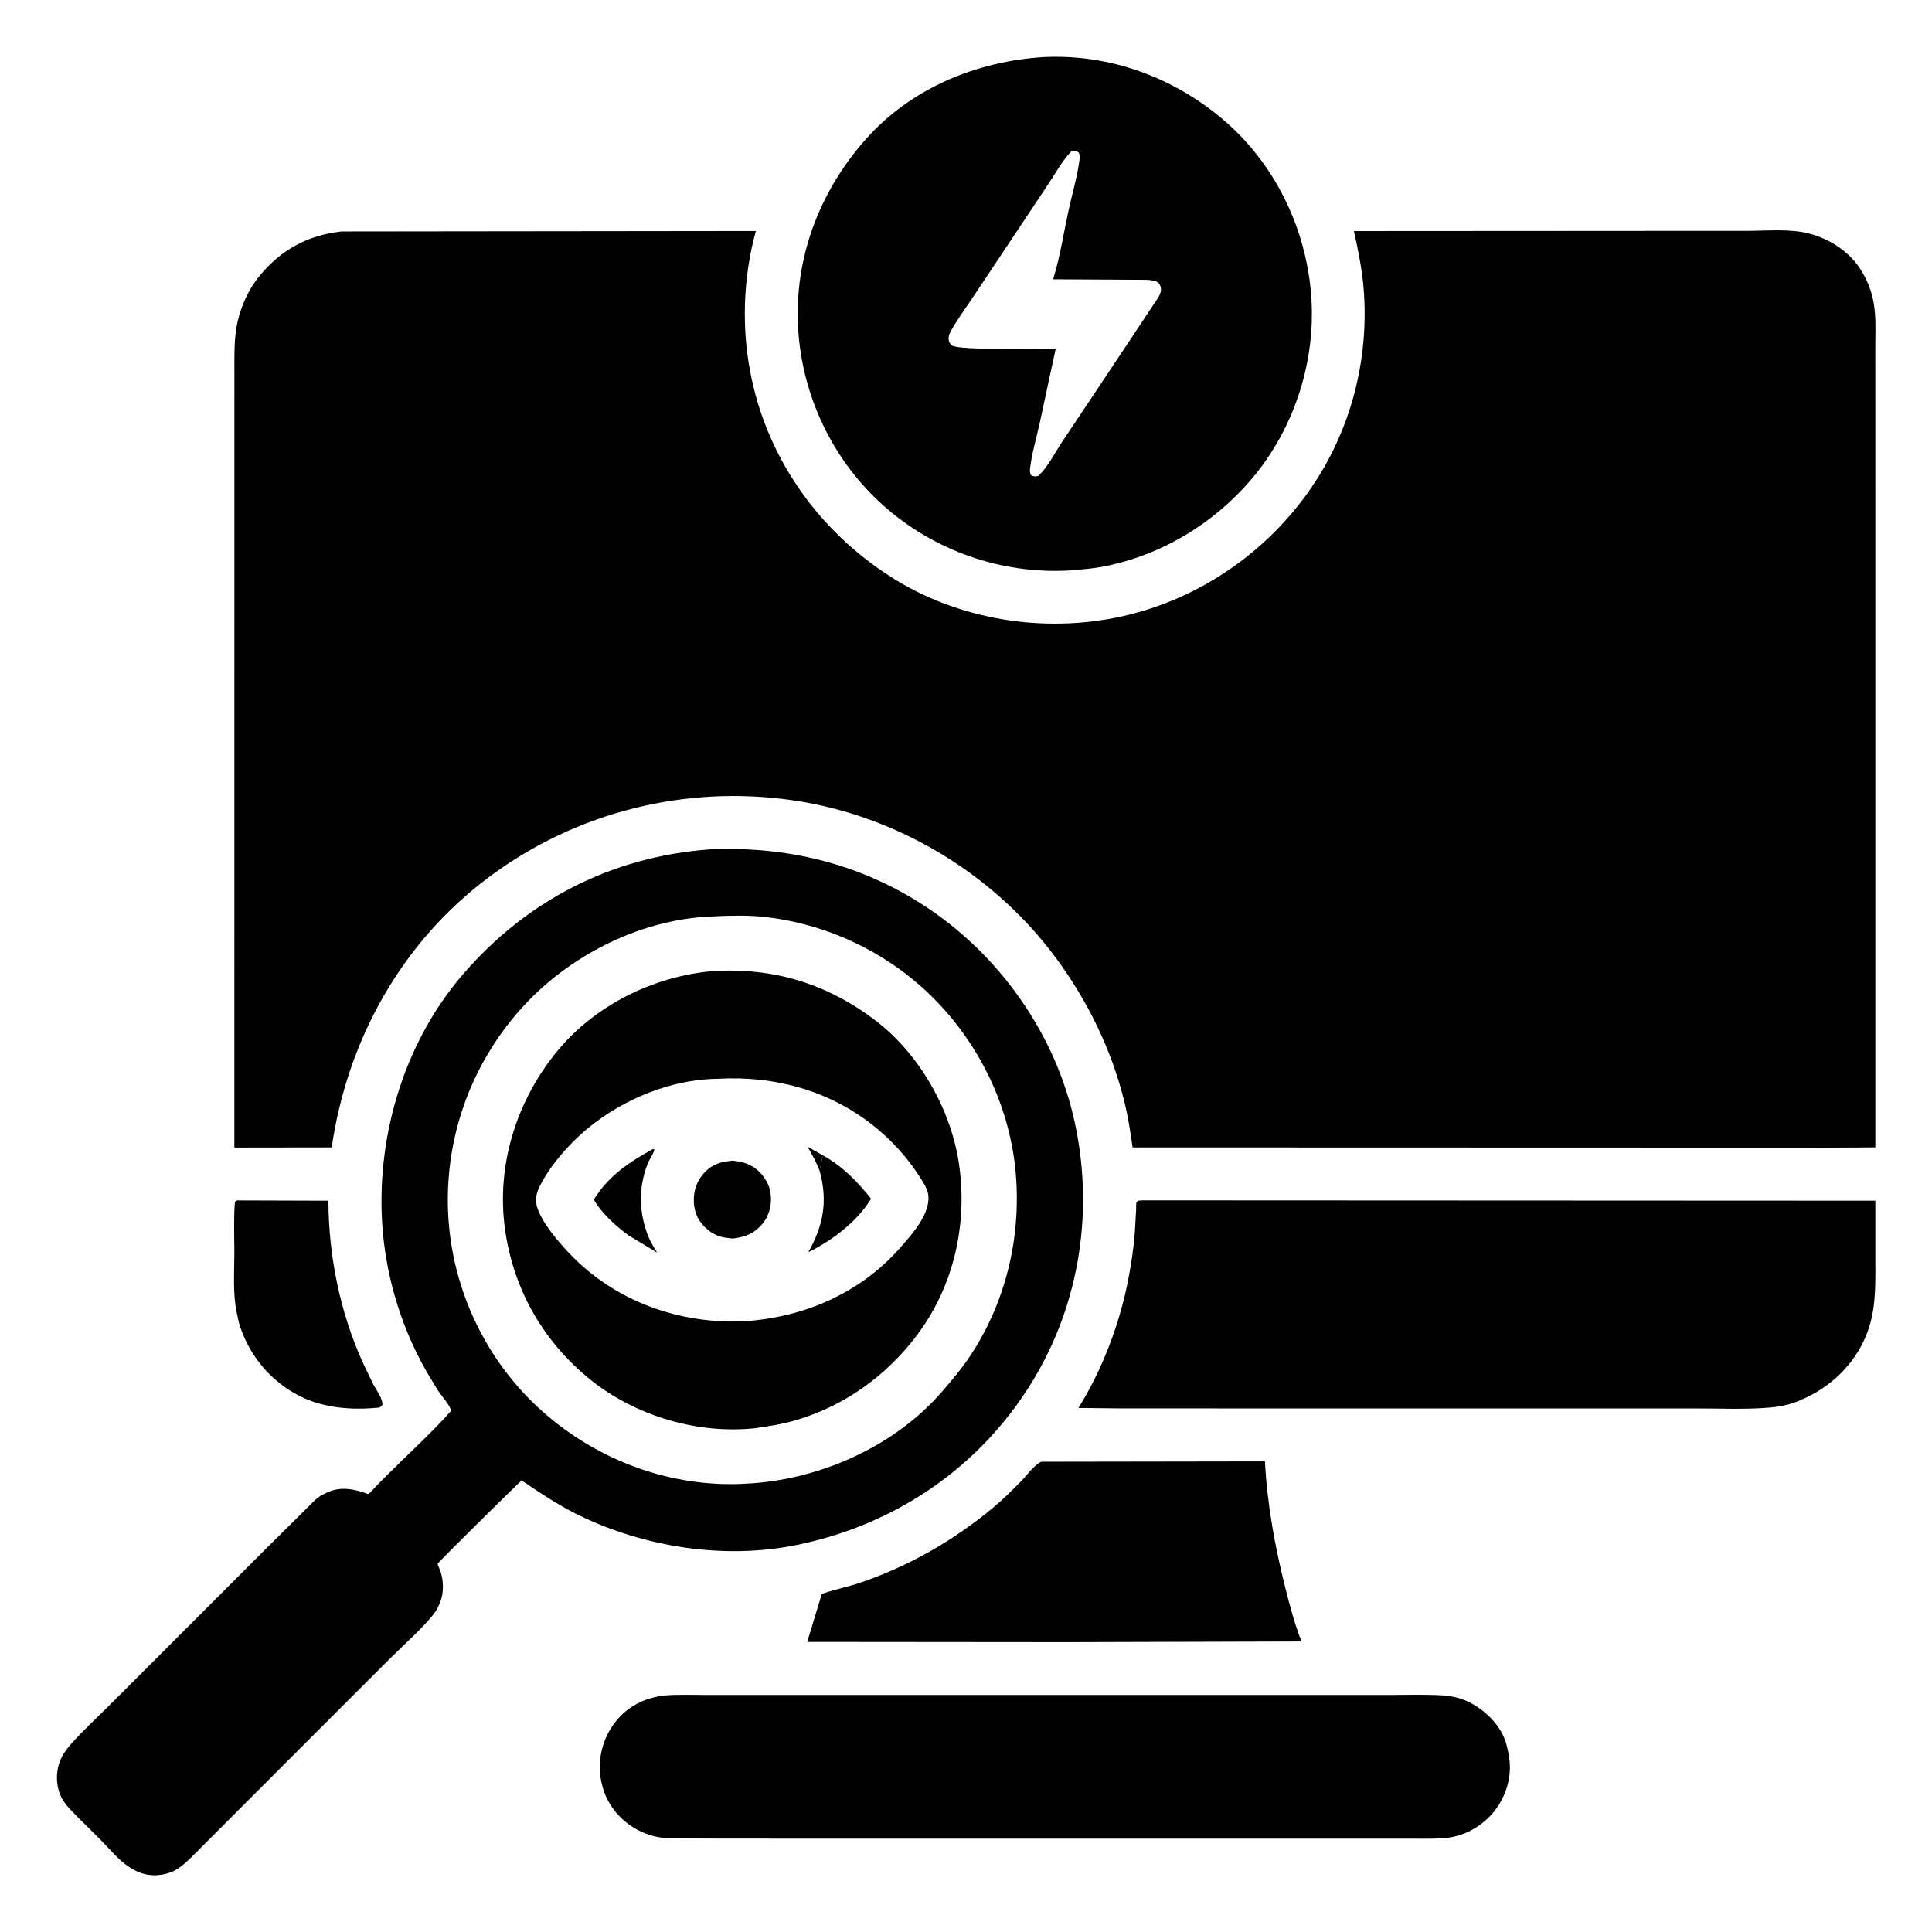 <?xml version="1.0" encoding="utf-8" ?>
<svg xmlns="http://www.w3.org/2000/svg" xmlns:xlink="http://www.w3.org/1999/xlink" width="512" height="512">
	<path d="M62.862 318.125L87.041 318.198C87.061 332.87 90.19 348.165 96.34 361.495L98.914 366.852C99.736 368.399 101.402 370.559 101.35 372.323L100.625 372.998C93.578 373.767 85.76 373.213 79.375 369.951C71.916 366.14 66.379 359.648 63.697 351.75C63.248 350.428 62.997 349.113 62.715 347.75C61.663 342.682 62.113 337.007 62.109 331.823C62.106 327.421 61.893 322.889 62.258 318.508L62.862 318.125Z"/>
	<path d="M275.949 387.375L335.225 387.283C335.8 398.39 337.854 409.828 340.575 420.599C341.791 425.411 343.093 430.387 344.912 435.009L283.125 435.188L213.92 435.126L217.779 422.408C221.17 421.203 224.759 420.542 228.186 419.361C241.058 414.927 252.686 408.266 263.16 399.568C265.747 397.421 268.159 395.003 270.524 392.614C272.053 391.071 273.978 388.29 275.949 387.375Z"/>
	<path d="M175.729 449.349C179.487 449.008 183.378 449.181 187.15 449.181L206 449.179L266.007 449.176L343.127 449.181L367.985 449.183C372.718 449.184 377.518 449.011 382.242 449.285C384.959 449.442 387.665 450.131 390.055 451.459C394.156 453.737 397.992 457.654 399.22 462.3C400.013 465.298 400.437 468.163 399.903 471.273C399.03 476.357 396.153 480.906 391.889 483.829C389.428 485.516 387.007 486.501 384.063 486.977C380.694 487.399 377.183 487.255 373.79 487.255L357.558 487.258L304.714 487.261L219.854 487.255L192.375 487.252L177.468 487.193C174.345 487.039 171.682 486.392 168.925 484.917C164.662 482.638 161.218 478.697 159.828 474.03L159.711 473.625C158.679 470.135 158.706 465.944 159.842 462.482L159.963 462.125C161.197 458.377 163.645 454.97 166.883 452.7C169.632 450.773 172.431 449.83 175.729 449.349Z"/>
	<path d="M303.016 318.105L496.984 318.194L496.989 334.617C497.008 341.3 497.13 347.621 494.54 353.938C491.38 361.641 485.072 367.694 477.443 370.91C474.834 372.173 471.843 372.778 468.967 373.021C462.597 373.558 456.017 373.251 449.621 373.253L416.328 373.257L324.976 373.249L296.457 373.24L285.797 373.118C292.103 363.014 296.76 350.784 298.995 339.091C299.797 334.896 300.464 330.641 300.755 326.375L301.09 320.492C301.112 320.111 301.046 318.934 301.198 318.625C301.288 318.441 301.483 318.329 301.625 318.181L303.016 318.105Z"/>
	<path d="M276.663 15.119C293.983 14.303 310.74 20.389 323.943 31.525C337.654 43.09 345.992 60.079 347.446 77.875C348.894 95.611 342.988 113.843 331.368 127.323C321.736 138.497 308.575 146.599 294.134 149.795C290.443 150.612 286.802 150.937 283.043 151.204C265.255 152.106 247.637 145.947 234.294 134.139C220.773 122.174 212.595 105.1 211.517 87.109C210.397 68.422 217.164 50.678 229.534 36.793C241.529 23.33 258.91 16.2 276.663 15.119ZM283.905 40.125C281.63 42.435 279.905 45.605 278.115 48.312L269.62 61.079L258.066 78.423C256.118 81.352 254 84.243 252.239 87.286C251.776 88.087 251.341 88.909 251.384 89.863C251.414 90.519 251.752 91.156 252.277 91.554C254.07 92.912 276.105 92.351 279.785 92.363L275.408 112.687C274.567 116.39 273.397 120.411 272.981 124.177C272.895 124.953 272.897 125.288 273.25 125.972C273.992 126.296 274.342 126.312 275.125 126.129C277.606 123.937 279.522 120.06 281.364 117.262L289.039 105.778L301.033 87.754L307.005 78.75C307.347 78.175 307.652 77.474 307.679 76.794C307.703 76.191 307.435 75.348 306.98 74.949C306.194 74.261 304.786 74.206 303.785 74.153L279.064 74.021L279.142 73.779C280.928 68.048 281.871 61.781 283.146 55.898C284.123 51.392 285.543 46.721 286.097 42.164C286.198 41.329 286.198 41.145 285.849 40.375C284.962 39.96 284.831 40.001 283.905 40.125Z"/>
	<path d="M188.012 225.1C208.215 224.181 227.419 228.736 244.512 239.744C264.833 252.83 279.884 274.135 284.907 297.832C290.078 322.231 285.729 347.605 272.042 368.554C257.972 390.089 236.094 404.398 210.946 409.473C191.719 413.352 170.583 409.979 153.093 401.396C147.826 398.811 143.096 395.596 138.241 392.34C136.443 393.894 116.01 414.126 115.969 414.404C115.945 414.574 116.555 415.902 116.648 416.164C117.547 418.691 117.68 421.903 116.712 424.428L116.581 424.754C116.111 425.959 115.563 427.001 114.737 428C111.32 432.134 106.991 435.894 103.194 439.691L79.912 462.963L58.383 484.516L51.951 490.962C50.398 492.506 48.833 494.159 46.966 495.324C44.48 496.875 41.03 497.385 38.186 496.61C36.453 496.138 34.824 495.259 33.388 494.189C31.051 492.448 28.918 489.867 26.849 487.792L20.397 481.352C18.943 479.877 17.3 478.307 16.336 476.451C14.897 473.683 14.715 470.086 15.739 467.141C16.4 465.242 17.466 463.726 18.786 462.231C21.947 458.648 25.574 455.334 28.959 451.952L47.714 433.204L70.708 410.202L83.498 397.522C84.226 396.857 84.971 396.358 85.859 395.927L86.25 395.742L86.876 395.432C90.52 393.837 94.025 394.655 97.584 395.939C98.371 395.423 98.995 394.555 99.651 393.875L103.247 390.269C108.663 384.865 114.52 379.585 119.579 373.865C119.125 372.208 117.092 370.039 116.073 368.52L113.277 363.882C106.669 352.544 102.555 339.335 101.436 326.255C99.383 302.267 106.746 276.77 122.546 258.375C139.504 238.632 162.037 227.039 188.012 225.1ZM189.089 242.857C170.645 243.416 151.964 252.555 139.375 265.917C125.463 280.684 118.058 300.225 118.716 320.495C119.356 340.235 127.943 359.31 142.395 372.801C156.887 386.329 176.367 394.001 196.258 393.263L199.688 393.068C218.308 391.635 237.405 382.988 249.723 368.712C252.419 365.588 255.024 362.519 257.291 359.053C266.519 344.947 270.54 328.223 269.229 311.467C267.707 292.031 258.093 273.497 243.362 260.777C232.019 250.982 217.738 244.722 202.85 243.023C198.361 242.511 193.596 242.636 189.089 242.857Z"/>
	<path d="M188.891 257.349C204.952 256.377 219.058 260.626 231.936 270.382C243.635 279.245 252.077 294.099 254.158 308.567C256.447 324.485 252.763 340.877 243.025 353.818C234.963 364.532 223.944 372.489 211.032 376.332C207.402 377.412 203.782 377.967 200.045 378.498C184.891 380.1 168.507 375.272 156.606 365.746C143.54 355.287 135.416 340.602 133.614 323.964C131.848 307.645 137.258 291.237 147.616 278.625C157.68 266.371 173.191 258.715 188.891 257.349ZM190.402 285.886C176.379 285.975 161.585 292.751 151.792 302.651C148.695 305.782 145.773 309.355 143.631 313.219C142.776 314.763 142.033 316.316 142.048 318.131C142.086 323.04 149.991 331.505 153.543 334.782C165.352 345.674 181.13 350.841 197.089 350.159C212.934 349.159 227.901 342.774 238.503 330.721C241.602 327.199 246.458 321.904 246.034 316.898C245.881 315.097 244.6 313.227 243.645 311.741C240.272 306.498 236.094 301.945 231.195 298.098C219.514 288.924 205.128 285.04 190.402 285.886Z"/>
	<path d="M217.227 310.328C216.279 307.985 215.326 306.035 213.991 303.891L218.301 306.307C217.932 306.712 217.879 306.641 217.834 307.218C217.75 308.281 217.308 309.238 217.227 310.328Z"/>
	<path d="M218.301 306.307C223.393 309.21 227.251 313.134 230.853 317.688C226.986 323.883 220.691 328.63 214.214 331.857C218.21 324.716 219.408 318.338 217.227 310.328C217.308 309.238 217.75 308.281 217.834 307.218C217.879 306.641 217.932 306.712 218.301 306.307Z"/>
	<path d="M172.809 304.625L173.365 304.504C173.556 305.171 172.027 307.395 171.688 308.25C169.119 314.741 169.273 321.6 171.951 328C172.538 329.403 173.357 330.667 174.146 331.964L166.621 327.415C163.338 325.079 159.373 321.46 157.378 317.912C161.062 311.813 166.708 307.965 172.809 304.625Z"/>
	<path d="M194.06 307.582C195.256 307.695 196.487 307.884 197.625 308.29C200.358 309.264 202.315 311.228 203.514 313.825C204.536 316.037 204.571 319.169 203.684 321.425L203.552 321.75C203.234 322.572 202.92 323.207 202.378 323.913C200.209 326.742 197.682 327.825 194.19 328.228C192.97 328.105 191.739 327.986 190.568 327.603C188.326 326.87 185.929 324.78 184.892 322.647L184.708 322.25C183.671 320.042 183.62 316.875 184.388 314.563C185.145 312.282 186.942 309.954 189.123 308.853L189.466 308.688C190.963 307.948 192.421 307.79 194.06 307.582Z"/>
	<path d="M90.546 61.341L200.316 61.217C196.832 73.769 196.453 87.641 199.184 100.373C203.876 122.259 217.229 140.768 235.992 152.817C253.824 164.268 276.537 167.912 297.161 163.381C318.521 158.689 337.402 145.288 349.098 126.835C358.533 111.947 362.781 94.161 361.387 76.618C360.971 71.383 359.935 66.352 358.803 61.234L440.452 61.185L462.796 61.186C468.046 61.186 474.207 60.565 479.299 61.857C484.993 63.302 490.407 66.836 493.425 71.977C495.539 75.579 496.513 78.701 496.872 82.875C497.117 85.734 496.979 88.686 496.98 91.556L496.982 106.549L496.986 154.032L496.985 304.072L484.625 304.136L300.159 304.081C299.569 299.981 298.945 295.904 297.949 291.875C294.562 278.178 288.265 265.28 279.9 253.95C263.378 231.571 237.749 216.126 210.216 212.102C181.649 207.926 152.65 215.199 129.547 232.464C106.351 249.797 92.061 275.632 87.903 304.078L62.109 304.112L62.119 154.234L62.12 111.219L62.122 98.307C62.123 94.81 62.056 91.223 62.522 87.75C63.206 82.658 65.411 77.278 68.644 73.289C74.335 66.27 81.542 62.297 90.546 61.341Z"/>
</svg>
